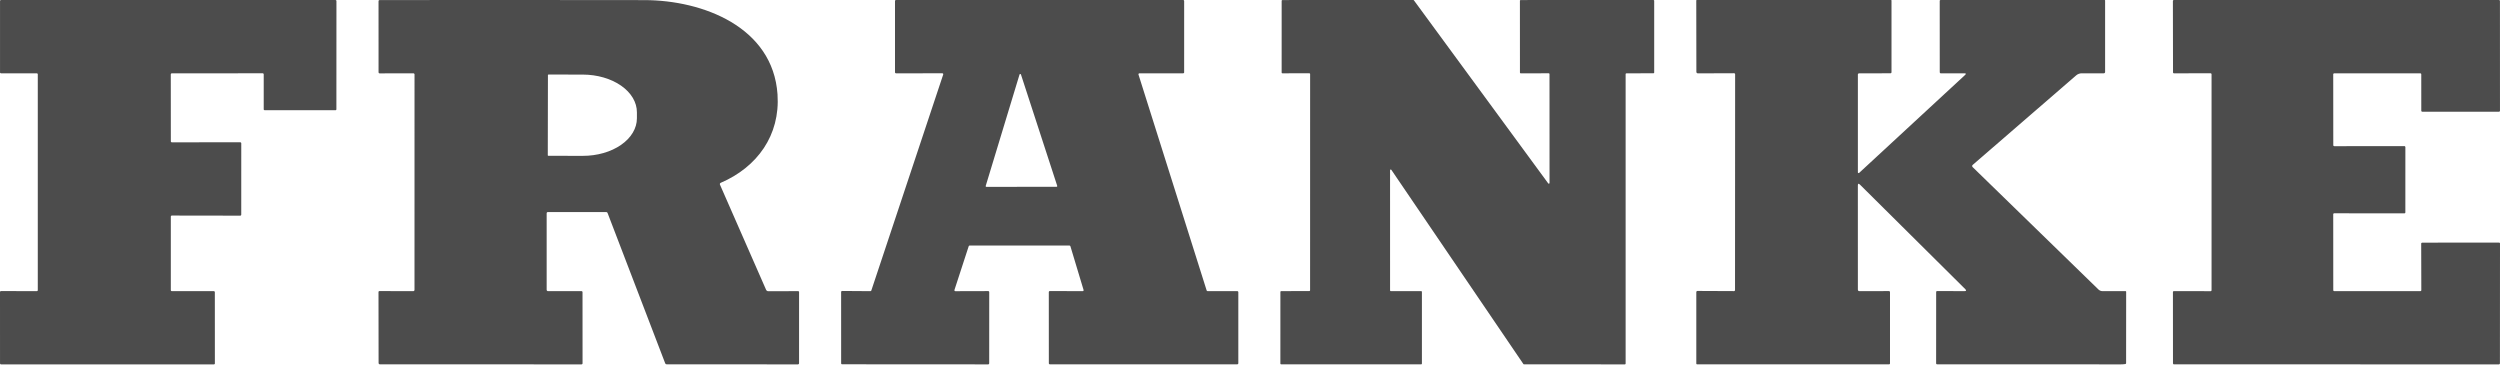 <svg width="140" height="21" viewBox="0 0 140 21" fill="none" xmlns="http://www.w3.org/2000/svg">
<path d="M9.564 4.159L9.567 7.919C9.567 7.933 9.573 7.946 9.582 7.955C9.592 7.965 9.605 7.97 9.619 7.97L13.459 7.967C13.473 7.967 13.486 7.973 13.495 7.982C13.505 7.992 13.511 8.005 13.511 8.018L13.51 12.026C13.51 12.039 13.504 12.052 13.494 12.062C13.485 12.071 13.472 12.077 13.458 12.077L9.618 12.071C9.604 12.071 9.591 12.076 9.581 12.086C9.572 12.095 9.566 12.108 9.566 12.122V16.253C9.566 16.267 9.572 16.28 9.581 16.29C9.591 16.299 9.604 16.304 9.618 16.304H11.979C11.993 16.304 12.006 16.31 12.016 16.319C12.026 16.329 12.031 16.342 12.031 16.356L12.033 20.354C12.033 20.36 12.032 20.367 12.029 20.373C12.027 20.38 12.023 20.385 12.018 20.39C12.013 20.395 12.007 20.398 12.001 20.401C11.995 20.404 11.988 20.405 11.981 20.405H0.053C0.039 20.405 0.026 20.399 0.016 20.39C0.006 20.38 0.001 20.367 0.001 20.354L0 16.351C0 16.337 0.005 16.324 0.015 16.314C0.025 16.305 0.038 16.299 0.052 16.299L2.064 16.305C2.078 16.305 2.091 16.3 2.101 16.291C2.11 16.281 2.116 16.268 2.116 16.254V4.157C2.116 4.143 2.11 4.13 2.101 4.12C2.091 4.111 2.078 4.105 2.064 4.105H0.053C0.039 4.105 0.026 4.1 0.016 4.09C0.006 4.081 0.001 4.068 0.001 4.054V0.051C0.001 0.038 0.006 0.025 0.016 0.015C0.026 0.005 0.039 0 0.053 0L18.789 0.001C18.803 0.001 18.816 0.006 18.826 0.016C18.836 0.026 18.841 0.039 18.841 0.052L18.838 6.122C18.838 6.128 18.837 6.135 18.834 6.141C18.831 6.147 18.828 6.153 18.823 6.158C18.818 6.162 18.812 6.166 18.806 6.169C18.8 6.171 18.793 6.173 18.786 6.173L14.82 6.171C14.813 6.171 14.806 6.169 14.8 6.167C14.793 6.164 14.788 6.16 14.783 6.156C14.778 6.151 14.774 6.145 14.772 6.139C14.769 6.133 14.768 6.126 14.768 6.12V4.156C14.768 4.142 14.762 4.129 14.753 4.119C14.743 4.11 14.73 4.104 14.716 4.104L9.616 4.107C9.602 4.107 9.589 4.113 9.579 4.122C9.57 4.132 9.564 4.145 9.564 4.159Z" fill="#4C4C4C"/>
<path d="M30.613 11.95V16.232C30.613 16.251 30.621 16.269 30.635 16.283C30.648 16.296 30.667 16.304 30.686 16.304L32.569 16.303C32.583 16.303 32.596 16.308 32.606 16.318C32.616 16.328 32.621 16.341 32.621 16.355L32.623 20.348C32.623 20.363 32.617 20.377 32.606 20.388C32.595 20.399 32.58 20.405 32.565 20.405L21.275 20.403C21.265 20.403 21.256 20.401 21.247 20.397C21.238 20.394 21.23 20.388 21.223 20.382C21.216 20.375 21.211 20.367 21.207 20.358C21.203 20.35 21.201 20.34 21.201 20.331L21.196 16.348C21.196 16.335 21.201 16.323 21.21 16.314C21.22 16.305 21.232 16.3 21.244 16.3L23.143 16.305C23.161 16.305 23.179 16.297 23.192 16.284C23.205 16.271 23.212 16.253 23.212 16.235L23.213 4.167C23.213 4.159 23.212 4.151 23.209 4.144C23.206 4.137 23.201 4.13 23.195 4.124C23.19 4.119 23.183 4.114 23.176 4.111C23.168 4.108 23.16 4.106 23.152 4.106L21.268 4.109C21.222 4.109 21.199 4.087 21.199 4.042L21.198 0.072C21.198 0.026 21.221 0.003 21.267 0.003C26.529 -0.002 31.47 -0.001 36.092 0.006C39.362 0.012 43.285 1.513 43.541 5.285C43.697 7.575 42.403 9.361 40.359 10.238C40.35 10.242 40.341 10.248 40.334 10.255C40.327 10.263 40.321 10.272 40.317 10.281C40.313 10.291 40.311 10.301 40.312 10.311C40.312 10.322 40.314 10.332 40.318 10.341L42.901 16.229C42.912 16.252 42.929 16.272 42.95 16.286C42.972 16.3 42.997 16.308 43.023 16.308L44.691 16.304C44.729 16.304 44.748 16.323 44.748 16.36L44.747 20.345C44.747 20.361 44.74 20.376 44.729 20.387C44.717 20.398 44.702 20.405 44.685 20.405L37.335 20.403C37.294 20.403 37.266 20.384 37.251 20.346L34.022 11.923C34.017 11.909 34.007 11.897 33.995 11.889C33.982 11.88 33.967 11.875 33.952 11.875H30.687C30.638 11.875 30.613 11.9 30.613 11.95ZM30.684 4.204L30.676 8.696C30.676 8.704 30.679 8.711 30.684 8.717C30.69 8.722 30.697 8.725 30.705 8.725L32.634 8.728C33.032 8.729 33.426 8.675 33.794 8.57C34.161 8.465 34.496 8.31 34.777 8.115C35.059 7.92 35.283 7.688 35.435 7.432C35.588 7.177 35.667 6.903 35.667 6.626V6.29C35.668 5.731 35.35 5.194 34.783 4.798C34.215 4.402 33.445 4.179 32.642 4.177L30.713 4.174C30.705 4.174 30.698 4.178 30.692 4.183C30.687 4.188 30.684 4.196 30.684 4.204Z" fill="#4C4C4C"/>
<path d="M55.397 16.353L55.395 20.353C55.395 20.367 55.389 20.38 55.379 20.39C55.37 20.399 55.356 20.405 55.342 20.405L47.156 20.4C47.15 20.4 47.143 20.398 47.136 20.396C47.13 20.393 47.124 20.389 47.119 20.385C47.114 20.38 47.111 20.374 47.108 20.368C47.105 20.361 47.104 20.355 47.104 20.348L47.103 16.346C47.103 16.332 47.108 16.319 47.118 16.309C47.128 16.299 47.142 16.294 47.155 16.294L48.743 16.305C48.754 16.305 48.765 16.302 48.775 16.295C48.784 16.289 48.79 16.279 48.794 16.269L52.82 4.172C52.823 4.164 52.824 4.156 52.822 4.148C52.821 4.14 52.818 4.132 52.813 4.125C52.808 4.119 52.802 4.113 52.794 4.11C52.787 4.106 52.779 4.104 52.771 4.104L50.173 4.106C50.159 4.106 50.146 4.1 50.136 4.091C50.126 4.081 50.12 4.068 50.12 4.054L50.12 0.053C50.12 0.039 50.125 0.026 50.135 0.016C50.145 0.006 50.158 0.001 50.172 0.001L66.26 0C66.274 0 66.288 0.005 66.297 0.015C66.307 0.025 66.313 0.038 66.313 0.052L66.312 4.054C66.312 4.068 66.306 4.081 66.296 4.091C66.287 4.1 66.273 4.106 66.259 4.106L63.805 4.107C63.797 4.107 63.789 4.109 63.782 4.112C63.774 4.116 63.768 4.121 63.763 4.128C63.758 4.134 63.755 4.142 63.753 4.15C63.752 4.158 63.752 4.166 63.755 4.174L67.573 16.267C67.576 16.277 67.583 16.287 67.592 16.293C67.601 16.299 67.611 16.303 67.622 16.303H69.293C69.307 16.303 69.32 16.308 69.33 16.318C69.34 16.328 69.346 16.341 69.346 16.355V20.349C69.346 20.363 69.34 20.376 69.33 20.386C69.32 20.395 69.307 20.401 69.293 20.401L58.788 20.402C58.774 20.402 58.761 20.396 58.751 20.387C58.741 20.377 58.735 20.364 58.735 20.35L58.733 16.35C58.733 16.336 58.739 16.323 58.749 16.313C58.759 16.303 58.772 16.298 58.786 16.298L60.63 16.305C60.638 16.305 60.646 16.303 60.654 16.3C60.661 16.296 60.667 16.291 60.672 16.284C60.677 16.278 60.68 16.27 60.682 16.262C60.683 16.254 60.683 16.246 60.68 16.238L59.942 13.788C59.938 13.777 59.932 13.768 59.922 13.761C59.913 13.755 59.902 13.751 59.891 13.751L54.299 13.75C54.288 13.75 54.277 13.754 54.268 13.76C54.258 13.767 54.252 13.776 54.248 13.786L53.449 16.238C53.446 16.246 53.446 16.254 53.447 16.262C53.448 16.27 53.452 16.278 53.456 16.285C53.462 16.291 53.468 16.297 53.475 16.301C53.483 16.304 53.491 16.306 53.499 16.306L55.344 16.301C55.358 16.301 55.372 16.306 55.382 16.316C55.391 16.326 55.397 16.339 55.397 16.353ZM55.2 10.411C55.198 10.417 55.197 10.423 55.198 10.43C55.199 10.436 55.202 10.442 55.206 10.447C55.21 10.452 55.215 10.457 55.22 10.46C55.226 10.462 55.233 10.464 55.239 10.464L59.164 10.461C59.171 10.461 59.178 10.459 59.183 10.456C59.189 10.454 59.194 10.449 59.198 10.444C59.202 10.439 59.205 10.432 59.206 10.426C59.206 10.42 59.206 10.413 59.204 10.407L57.173 4.171C57.17 4.163 57.165 4.156 57.157 4.151C57.15 4.146 57.142 4.143 57.133 4.143C57.124 4.143 57.116 4.146 57.109 4.151C57.102 4.156 57.096 4.164 57.094 4.172L55.2 10.411Z" fill="#4C4C4C"/>
<path d="M86.732 4.104L85.157 4.107C85.146 4.107 85.136 4.103 85.128 4.095C85.121 4.088 85.117 4.078 85.117 4.067L85.115 0.042C85.115 0.031 85.119 0.021 85.126 0.014C85.134 0.006 85.144 0.002 85.155 0.002L92.595 0C92.606 0 92.616 0.004 92.624 0.012C92.631 0.019 92.635 0.029 92.635 0.04V4.062C92.635 4.067 92.635 4.072 92.632 4.077C92.63 4.082 92.627 4.087 92.624 4.09C92.62 4.094 92.616 4.097 92.611 4.099C92.606 4.101 92.601 4.102 92.595 4.102L91.075 4.108C91.064 4.108 91.054 4.112 91.046 4.12C91.039 4.127 91.035 4.137 91.035 4.148V20.365C91.035 20.375 91.03 20.386 91.023 20.393C91.015 20.401 91.005 20.405 90.995 20.405L85.342 20.403C85.336 20.403 85.329 20.401 85.324 20.398C85.318 20.395 85.313 20.39 85.309 20.385L77.916 9.511C77.911 9.504 77.904 9.498 77.896 9.495C77.888 9.493 77.879 9.492 77.871 9.495C77.863 9.497 77.856 9.502 77.851 9.509C77.846 9.516 77.843 9.524 77.843 9.533L77.844 16.264C77.844 16.274 77.848 16.285 77.855 16.292C77.863 16.3 77.873 16.304 77.884 16.304L79.587 16.302C79.597 16.302 79.608 16.306 79.615 16.314C79.623 16.321 79.627 16.331 79.627 16.342V20.364C79.627 20.374 79.623 20.385 79.615 20.392C79.608 20.4 79.597 20.404 79.587 20.404L71.741 20.401C71.736 20.401 71.731 20.4 71.726 20.398C71.721 20.396 71.716 20.393 71.713 20.389C71.709 20.385 71.706 20.381 71.704 20.376C71.702 20.371 71.701 20.366 71.701 20.361L71.702 16.343C71.702 16.332 71.706 16.322 71.714 16.315C71.721 16.307 71.731 16.303 71.742 16.303L73.325 16.299C73.335 16.299 73.346 16.295 73.353 16.287C73.361 16.28 73.365 16.269 73.365 16.259L73.367 4.144C73.367 4.133 73.363 4.123 73.355 4.116C73.348 4.108 73.338 4.104 73.327 4.104L71.812 4.105C71.802 4.105 71.791 4.101 71.784 4.093C71.776 4.086 71.772 4.076 71.772 4.065L71.773 0.042C71.773 0.031 71.777 0.021 71.785 0.014C71.792 0.006 71.803 0.002 71.813 0.002L79.144 0C79.151 0 79.157 0.001 79.162 0.004C79.168 0.007 79.173 0.011 79.177 0.016L86.701 10.27C86.707 10.277 86.713 10.282 86.721 10.284C86.729 10.287 86.738 10.287 86.746 10.284C86.754 10.282 86.761 10.277 86.766 10.27C86.771 10.263 86.773 10.255 86.774 10.247L86.772 4.144C86.772 4.133 86.767 4.123 86.76 4.116C86.752 4.108 86.742 4.104 86.732 4.104Z" fill="#4C4C4C"/>
<path d="M110.007 4.105L108.699 4.108C108.65 4.108 108.626 4.085 108.626 4.037L108.624 0.048C108.624 0.017 108.64 0.001 108.671 0.001L117.86 0C117.877 0 117.886 0.008 117.886 0.025V4.032C117.886 4.051 117.878 4.07 117.864 4.084C117.85 4.098 117.831 4.106 117.811 4.106L116.578 4.105C116.464 4.105 116.353 4.146 116.267 4.22L110.468 9.237C110.46 9.244 110.453 9.253 110.448 9.263C110.444 9.273 110.441 9.284 110.441 9.295C110.44 9.306 110.442 9.317 110.447 9.327C110.451 9.338 110.457 9.347 110.465 9.355L117.515 16.213C117.575 16.271 117.656 16.304 117.74 16.304L119.029 16.302C119.053 16.302 119.065 16.314 119.065 16.338L119.062 20.337C119.062 20.349 119.058 20.36 119.051 20.369C119.043 20.378 119.033 20.384 119.021 20.386C118.945 20.398 118.861 20.405 118.769 20.405C115.454 20.401 112.025 20.399 108.483 20.401C108.443 20.401 108.423 20.381 108.423 20.341L108.425 16.36C108.425 16.319 108.446 16.298 108.489 16.298L110.006 16.304C110.115 16.304 110.13 16.266 110.053 16.189L104.16 10.341C104.08 10.262 104.04 10.278 104.04 10.39L104.041 16.214C104.041 16.274 104.072 16.304 104.133 16.304L105.775 16.301C105.818 16.301 105.84 16.322 105.84 16.365V20.346C105.84 20.383 105.821 20.402 105.784 20.402H95.032C95.022 20.402 95.012 20.398 95.004 20.39C94.997 20.383 94.993 20.372 94.993 20.362V16.357C94.993 16.34 95 16.324 95.012 16.312C95.024 16.3 95.041 16.293 95.058 16.293L97.11 16.302C97.123 16.302 97.136 16.297 97.146 16.287C97.156 16.277 97.161 16.265 97.161 16.251L97.167 4.159C97.167 4.151 97.166 4.144 97.163 4.136C97.16 4.129 97.155 4.123 97.15 4.117C97.144 4.112 97.138 4.108 97.13 4.105C97.123 4.102 97.115 4.101 97.108 4.101L95.079 4.108C95.057 4.108 95.036 4.099 95.021 4.084C95.006 4.069 94.997 4.048 94.997 4.027L94.991 0.026C94.991 0.019 94.993 0.013 94.998 0.008C95.003 0.004 95.01 0.001 95.017 0.001L105.896 0C105.915 0 105.924 0.01 105.924 0.029V4.04C105.924 4.082 105.903 4.104 105.859 4.104L104.108 4.107C104.09 4.107 104.073 4.114 104.061 4.126C104.048 4.139 104.041 4.155 104.041 4.173V9.655C104.041 9.662 104.043 9.668 104.046 9.673C104.049 9.678 104.053 9.682 104.059 9.685C104.078 9.698 104.096 9.697 104.112 9.682C106.105 7.836 108.082 6.008 110.044 4.199C110.113 4.136 110.1 4.104 110.007 4.105Z" fill="#4C4C4C"/>
<path d="M134.701 8.236L134.7 11.894C134.7 11.909 134.694 11.922 134.684 11.933C134.674 11.943 134.66 11.948 134.646 11.948L130.715 11.944C130.701 11.944 130.687 11.949 130.677 11.959C130.666 11.97 130.661 11.983 130.661 11.998L130.663 16.251C130.663 16.266 130.668 16.279 130.679 16.29C130.689 16.3 130.703 16.305 130.717 16.305L135.539 16.303C135.554 16.303 135.568 16.298 135.578 16.288C135.588 16.277 135.594 16.264 135.594 16.249L135.587 13.642C135.587 13.628 135.592 13.614 135.603 13.604C135.613 13.594 135.627 13.588 135.641 13.588L139.946 13.585C139.953 13.585 139.96 13.586 139.967 13.589C139.973 13.592 139.979 13.596 139.984 13.601C139.989 13.606 139.993 13.612 139.996 13.618C139.999 13.625 140 13.632 140 13.639L139.996 20.351C139.996 20.365 139.99 20.379 139.98 20.389C139.97 20.399 139.956 20.405 139.942 20.405L121.742 20.404C121.727 20.404 121.713 20.398 121.703 20.388C121.693 20.378 121.687 20.364 121.687 20.35L121.684 16.357C121.684 16.342 121.69 16.328 121.7 16.318C121.71 16.308 121.724 16.302 121.739 16.302L123.793 16.306C123.807 16.306 123.821 16.301 123.831 16.291C123.841 16.28 123.847 16.267 123.847 16.252V4.158C123.847 4.143 123.841 4.129 123.831 4.119C123.821 4.109 123.807 4.103 123.793 4.103L121.744 4.106C121.729 4.106 121.715 4.101 121.705 4.091C121.695 4.08 121.689 4.067 121.689 4.052L121.682 0.054C121.682 0.04 121.688 0.026 121.698 0.016C121.708 0.006 121.722 0 121.737 0L139.943 0.001C139.95 0.001 139.957 0.002 139.964 0.005C139.97 0.008 139.976 0.012 139.981 0.017C139.986 0.022 139.99 0.028 139.993 0.034C139.996 0.041 139.997 0.048 139.997 0.055L139.999 6.204C139.999 6.218 139.993 6.232 139.983 6.242C139.973 6.252 139.959 6.258 139.945 6.258L135.646 6.257C135.632 6.257 135.618 6.251 135.608 6.241C135.597 6.231 135.592 6.217 135.592 6.203L135.591 4.161C135.591 4.153 135.589 4.146 135.587 4.14C135.584 4.133 135.58 4.127 135.575 4.122C135.57 4.117 135.564 4.113 135.557 4.111C135.551 4.108 135.544 4.106 135.536 4.106L130.715 4.105C130.701 4.105 130.687 4.111 130.677 4.121C130.666 4.131 130.661 4.145 130.661 4.16L130.664 8.132C130.664 8.146 130.669 8.16 130.68 8.17C130.69 8.18 130.704 8.186 130.718 8.186L134.647 8.182C134.661 8.182 134.675 8.187 134.685 8.198C134.695 8.208 134.701 8.222 134.701 8.236Z" fill="#4C4C4C"/>
</svg>
